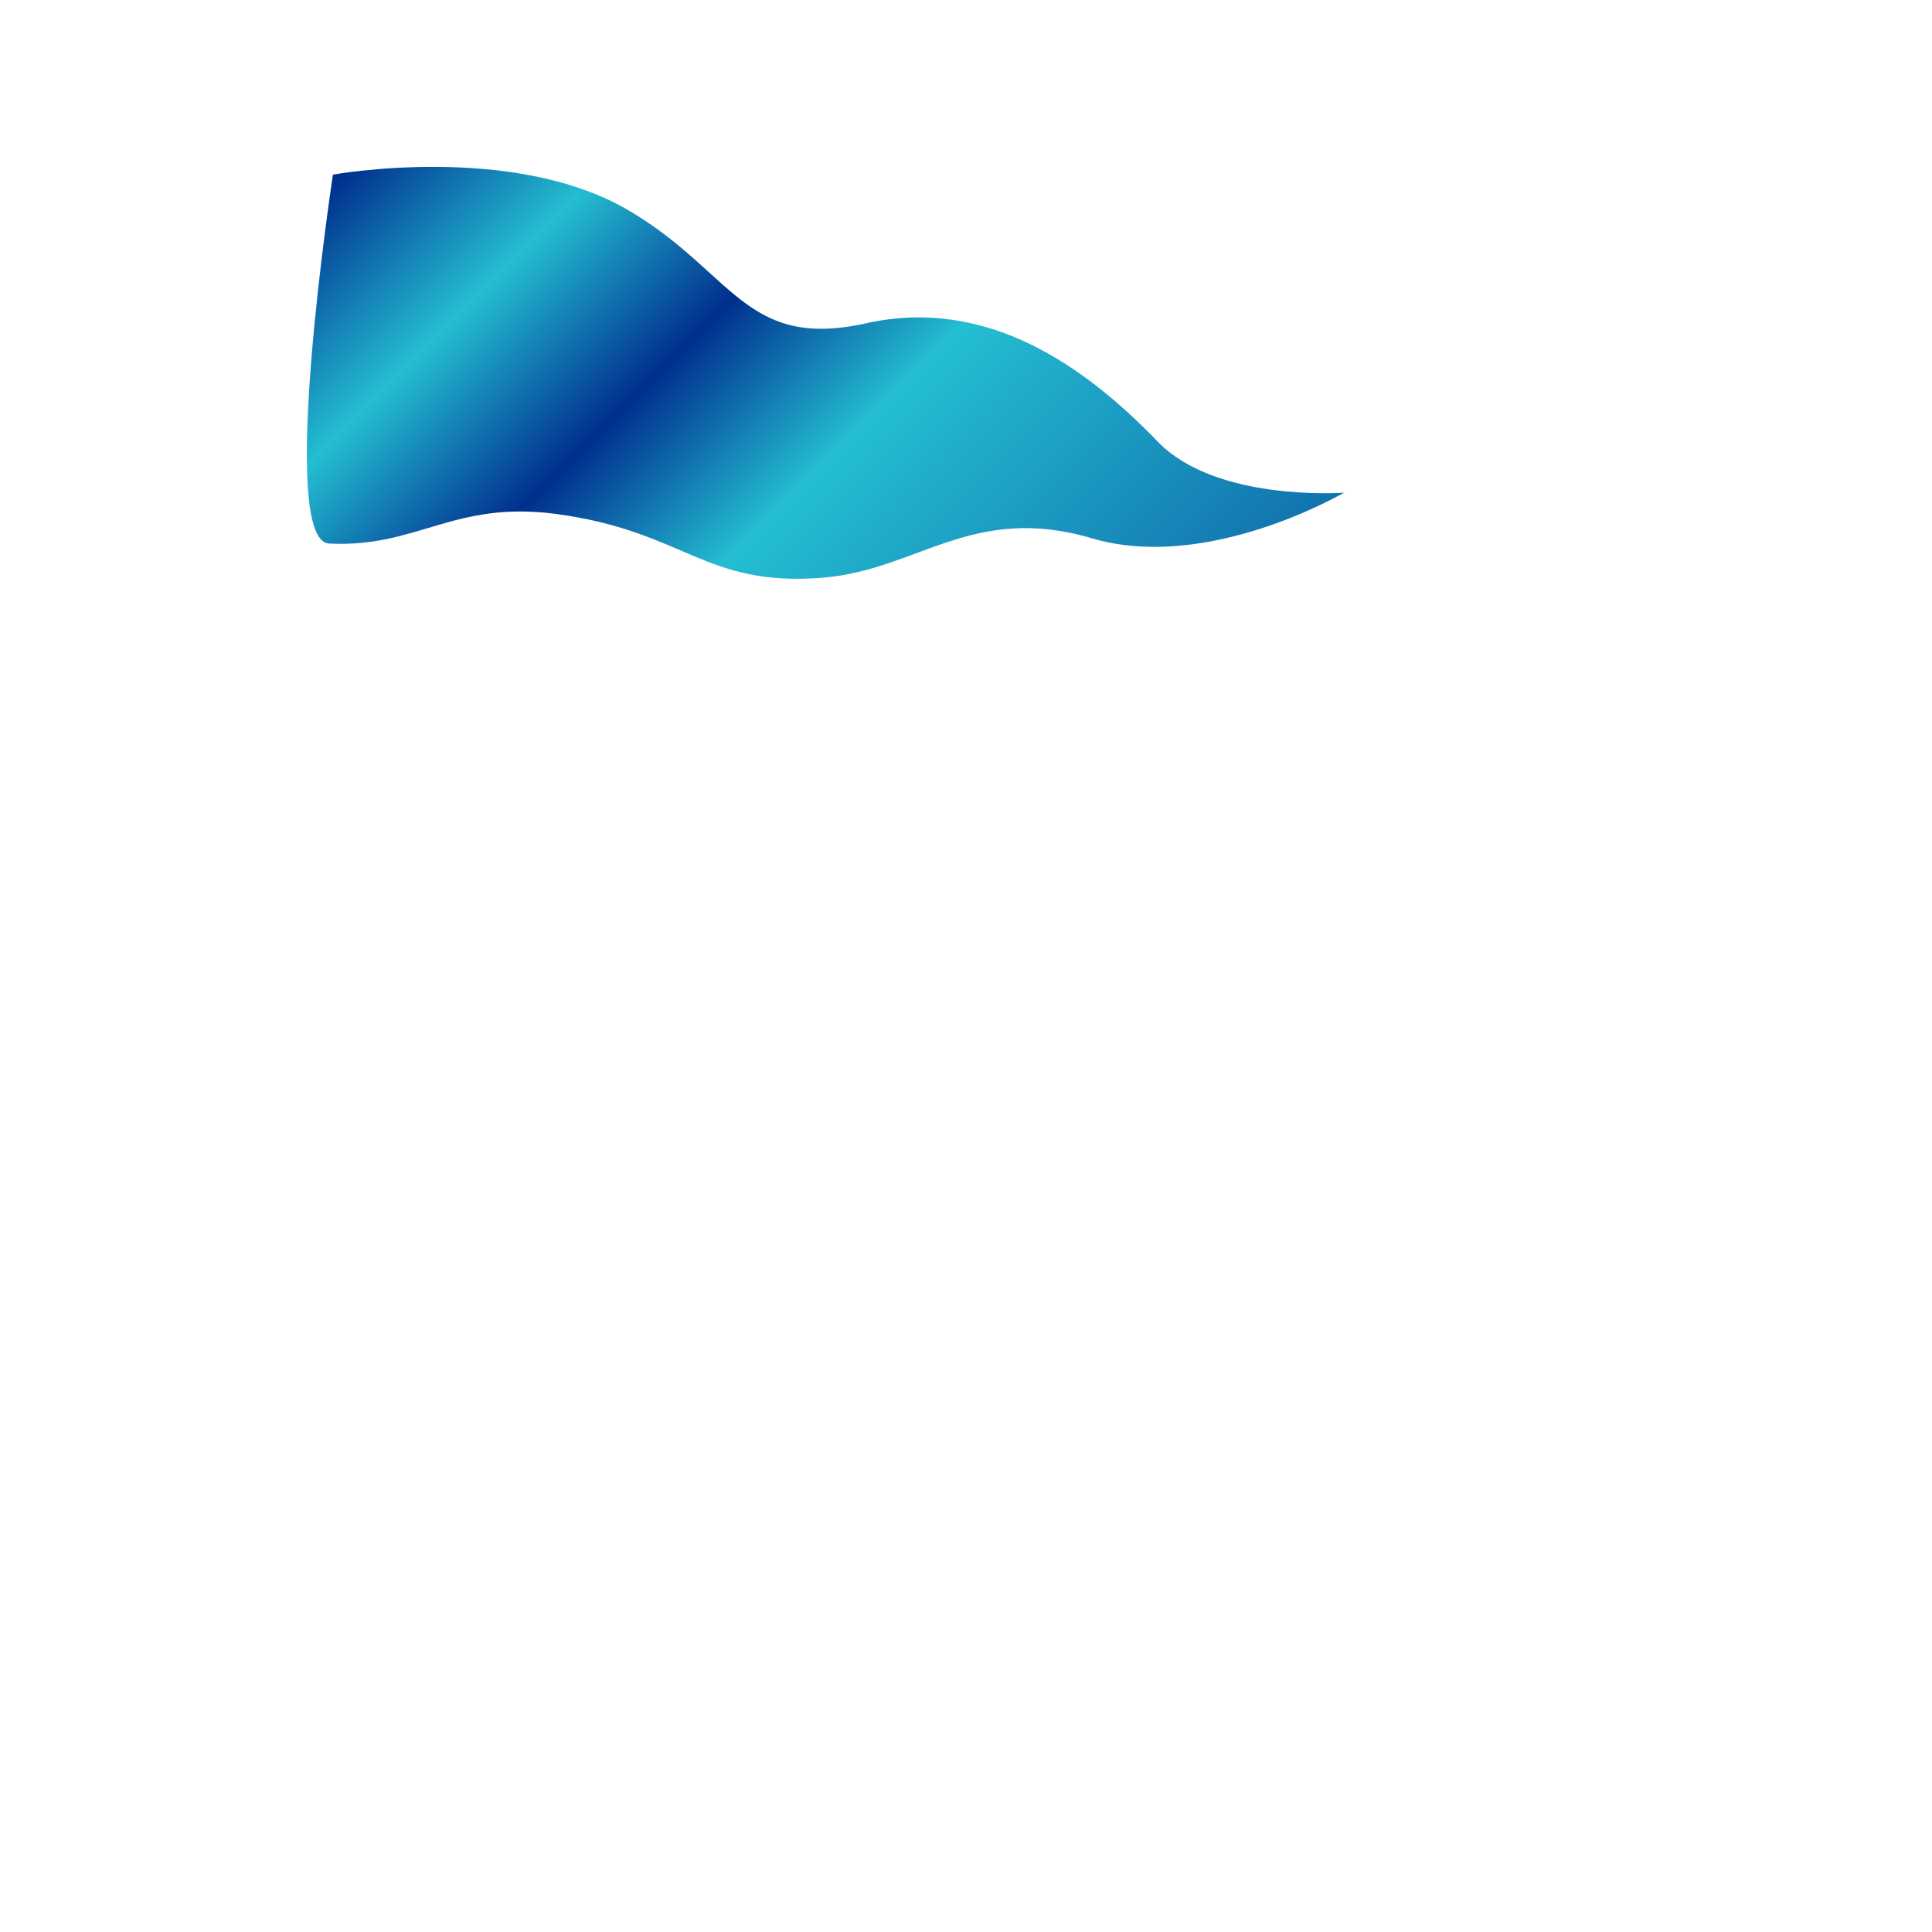 <svg xmlns:svg="http://www.w3.org/2000/svg" xmlns="http://www.w3.org/2000/svg" width="100%" height="100%" viewBox="0 0 300 300" version="1.1">
<defs>
 <linearGradient id="grad1" x1="200" x2="0" y1="200" y2="0" gradientUnits="userSpaceOnUse">
     <stop offset="10%" stop-color="#002F8E"/>
      <stop offset="50%" stop-color="#24bed2"/>
       <stop offset="60%" stop-color="#002F8E"/>
      <stop offset="70%" stop-color="#24bed2"/>
      <stop offset="80%" stop-color="#002F8E"/>
      <stop offset="90%" stop-color="#24bed2"/>
      <!-- <animate attributeName="x1" dur="4s" values="0;200;200;0;" repeatCount="indefinite" />
       <animate attributeName="y1" dur="4s" values="0;50;50;0" repeatCount="indefinite" />  -->
    </linearGradient>
</defs> 

  <path fill="url(#grad1)"  d="m51.8 27.1c0 0 27.7-5 45.7 5.5 16.4 9.6 18.1 21.8 37 17.6 18.9-4.2 34.1 6.8 45.3 18.4 9.1 9.4 28.9 7.9 28.9 7.9 0 0-21.1 12.4-39.1 7.1-18.6-5.5-27.1 4.9-41.8 6.1-18.5 1.5-21.3-7.2-41.5-9.9-15.9-2.1-21.5 5.3-35.2 4.6-8.1-0.4 0.6-57.3 0.6-57.3z">
  <animate
  begin="0s"
    dur="1s"
    attributeName="d"
    repeatCount="indefinite"
    values=" 
          m51.8 27.1c0 0 27.7-5 45.7 5.5 16.4 9.6 18.1 21.8 37 17.6 18.9-4.2 34.1 6.8 45.3 18.4 9.1 9.4 28.9 7.9 28.9 7.9 0 0-21.1 12.4-39.1 7.1-18.6-5.5-27.1 4.9-41.8 6.1-18.5 1.5-21.3-7.2-41.5-9.9-15.9-2.1-21.5 5.3-35.2 4.6-8.1-0.4 0.6-57.3 0.6-57.3z;
                   
          m51.8 27.1c19.9-2.9 33.6 14.3 48.9 11.1 21.4-5.3 37.4-1.2 53.1 11 15 11.7 12.7 24.9 36.6 22 8.5-1 14.4 1.6 18.4 5.4-4-1.1-8.8 0.8-15 3.3-18.1 7.4-28.7 11.4-49.2 3.6-18.3-6.9-30.9-9-44.6-2.1-8 4.2-26.6 4.6-49.8 3-6.5-4.1 1.7-57.3 1.7-57.3z;
          
          m51.8 27.1c0 0 27.7-5 45.7 5.5 16.4 9.6 18.1 21.8 37 17.6 18.9-4.2 34.1 6.8 45.3 18.4 9.1 9.4 28.9 7.9 28.9 7.9 0 0-21.1 12.4-39.1 7.1-18.6-5.5-27.1 4.9-41.8 6.1-18.5 1.5-21.3-7.2-41.5-9.9-15.9-2.1-21.5 5.3-35.2 4.6-8.1-0.4 0.6-57.3 0.6-57.3z;

          m51.8 27.1c19.9-2.9 33.6 14.3 48.9 11.1 21.4-5.3 37.4-1.2 53.1 11 15 11.7 12.7 24.9 36.6 22 8.5-1 14.4 1.6 18.4 5.4-4-1.1-8.8 0.8-15 3.3-18.1 7.4-28.7 11.4-49.2 3.6-18.3-6.9-30.9-9-44.6-2.1-8 4.2-26.6 4.6-49.8 3-6.5-4.1 1.7-57.3 1.7-57.3z;    
          
          m51.8 27.1c0 0 27.7-5 45.7 5.5 16.4 9.6 18.1 21.8 37 17.6 18.9-4.2 34.1 6.8 45.3 18.4 9.1 9.4 28.9 7.9 28.9 7.9 0 0-21.1 12.4-39.1 7.1-18.6-5.5-27.1 4.9-41.8 6.1-18.5 1.5-21.3-7.2-41.5-9.9-15.9-2.1-21.5 5.3-35.2 4.6-8.1-0.4 0.6-57.3 0.6-57.3z;
          
          "
  />
    </path>
</svg>